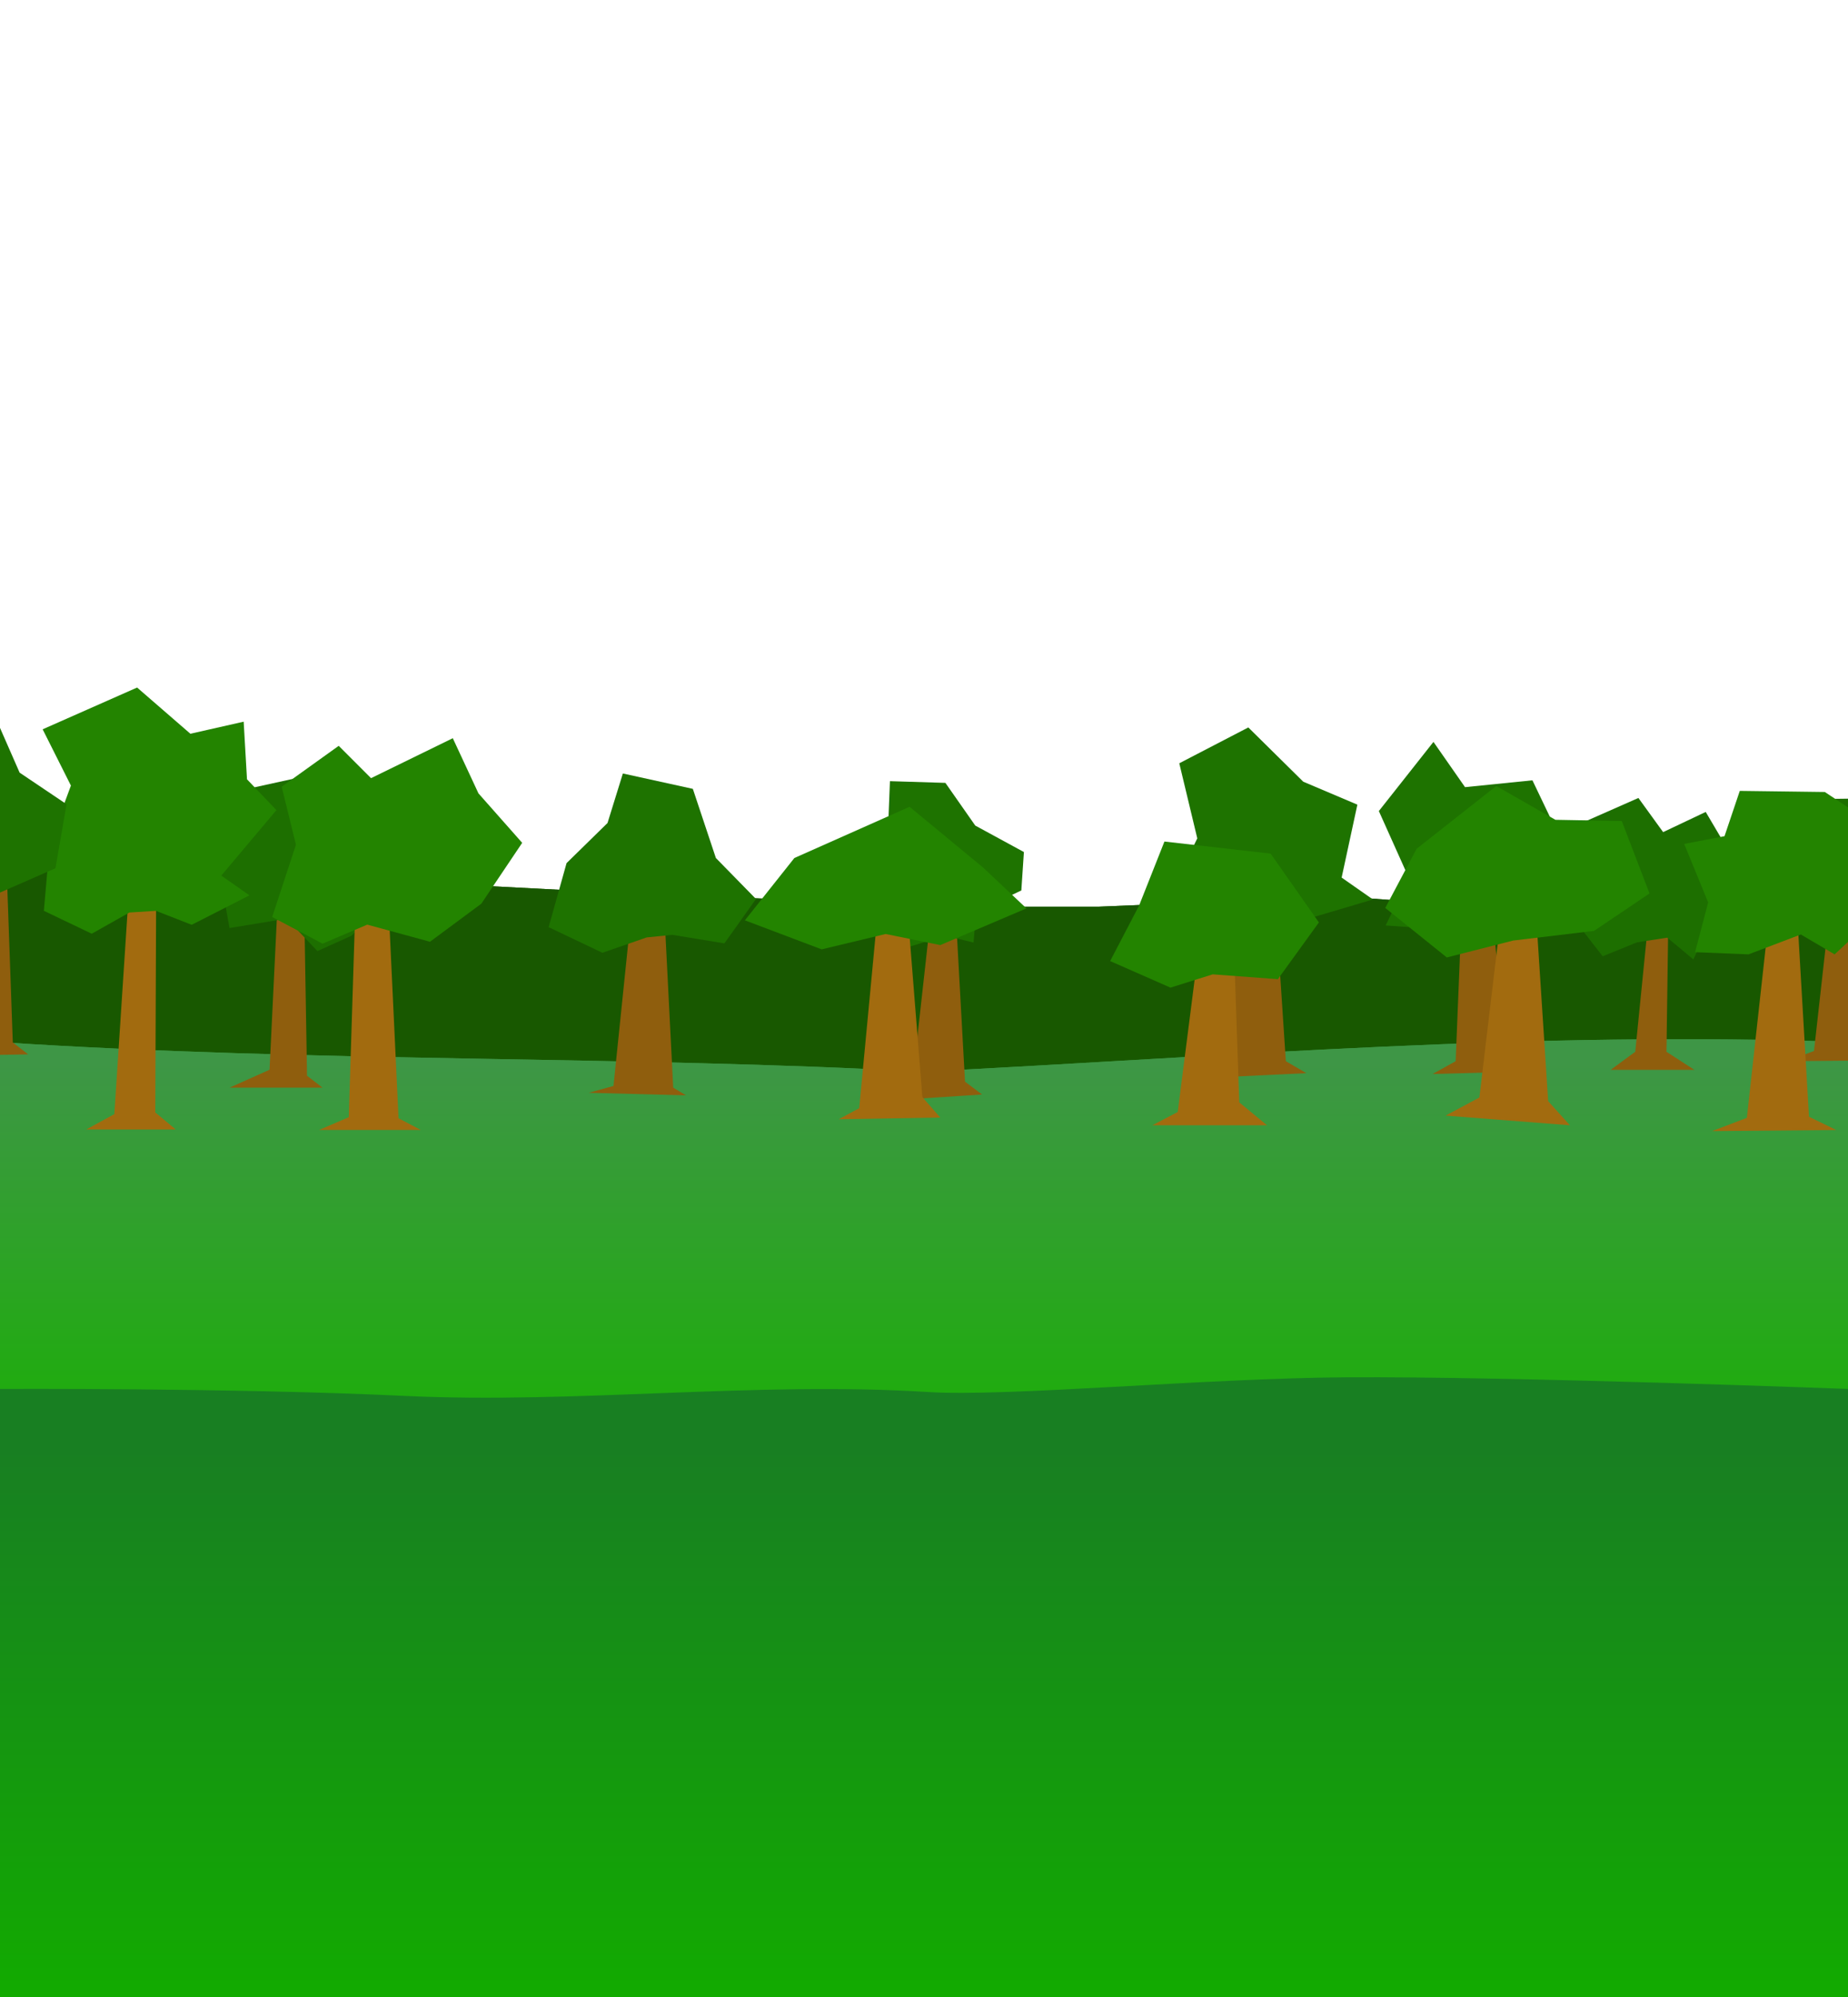 <?xml version="1.0" encoding="UTF-8" standalone="no"?>
<svg
   xmlns:dc="http://purl.org/dc/elements/1.1/"
   xmlns:cc="http://creativecommons.org/ns#"
   xmlns:rdf="http://www.w3.org/1999/02/22-rdf-syntax-ns#"
   xmlns:svg="http://www.w3.org/2000/svg"
   xmlns="http://www.w3.org/2000/svg"
   xmlns:xlink="http://www.w3.org/1999/xlink"
   xmlns:sodipodi="http://sodipodi.sourceforge.net/DTD/sodipodi-0.dtd"
   xmlns:inkscape="http://www.inkscape.org/namespaces/inkscape"
   sodipodi:docname="Forest2.svg"
   inkscape:version="1.0 (4035a4fb49, 2020-05-01)"
   id="svg1001"
   version="1.1"
   viewBox="0 0 1000 1080"
   height="1080mm"
   width="1000mm">
  <defs
     id="defs995">
    <linearGradient
       inkscape:collect="always"
       xlink:href="#linearGradient1841"
       id="linearGradient2539"
       gradientUnits="userSpaceOnUse"
       gradientTransform="translate(-1.2e-4,9.5e-5)"
       x1="505.674"
       y1="571.089"
       x2="505.674"
       y2="755.838" />
    <linearGradient
       inkscape:collect="always"
       id="linearGradient1841">
      <stop
         style="stop-color:#3e9646;stop-opacity:1"
         offset="0"
         id="stop1837" />
      <stop
         style="stop-color:#20ac0f;stop-opacity:1"
         offset="1"
         id="stop1839" />
    </linearGradient>
    <linearGradient
       inkscape:collect="always"
       xlink:href="#linearGradient1841"
       id="linearGradient1824"
       gradientUnits="userSpaceOnUse"
       gradientTransform="translate(1048.556,9.5e-5)"
       x1="505.674"
       y1="574.783"
       x2="505.674"
       y2="755.838" />
    <linearGradient
       inkscape:collect="always"
       xlink:href="#linearGradient1069"
       id="linearGradient970"
       x1="517.879"
       y1="783.615"
       x2="517.879"
       y2="1081.172"
       gradientUnits="userSpaceOnUse"
       gradientTransform="translate(1048.556,9.5e-5)" />
    <linearGradient
       id="linearGradient1069"
       inkscape:collect="always">
      <stop
         id="stop1065"
         offset="0"
         style="stop-color:#187f22;stop-opacity:1" />
      <stop
         id="stop1067"
         offset="1"
         style="stop-color:#12ab00;stop-opacity:1" />
    </linearGradient>
  </defs>
  <sodipodi:namedview
     inkscape:window-maximized="1"
     inkscape:window-y="-8"
     inkscape:window-x="-8"
     inkscape:window-height="1017"
     inkscape:window-width="1920"
     inkscape:snap-page="true"
     showgrid="false"
     inkscape:document-rotation="0"
     inkscape:current-layer="layer1"
     inkscape:document-units="mm"
     inkscape:cy="1866.4747"
     inkscape:cx="1931.4525"
     inkscape:zoom="0.175"
     inkscape:pageshadow="2"
     inkscape:pageopacity="0.0"
     borderopacity="1.0"
     bordercolor="#666666"
     pagecolor="#ffffff"
     id="base" />
  <g
     id="layer1"
     inkscape:groupmode="layer"
     inkscape:label="Layer 1">
    <path
       id="path2439"
       d="m -2.77,465.408 357.367,18.469 180.069,6.464 h 60.023 l 132.05,-5.541 110.811,8.311 159.753,-4.617 -13.851,214.235 L 11.081,579.913 -6.464,533.741 Z"
       style="fill:#185800;fill-opacity:1;stroke:none;stroke-width:0.265px;stroke-linecap:butt;stroke-linejoin:miter;stroke-opacity:1" />
    <path
       style="fill:#185800;fill-opacity:1;stroke:none;stroke-width:0.265px;stroke-linecap:butt;stroke-linejoin:miter;stroke-opacity:1"
       d="m -2.77,465.408 357.367,18.469 180.069,6.464 h 60.023 l 132.05,-5.541 110.811,8.311 159.753,-4.617 -13.851,214.235 L 11.081,579.913 -6.464,533.741 Z"
       id="path2443" />
    <path
       style="display:inline;fill:url(#linearGradient2539);fill-opacity:1;stroke:none;stroke-width:0.265;stroke-linecap:butt;stroke-linejoin:miter;stroke-miterlimit:4;stroke-dasharray:none;stroke-opacity:1"
       d="m -1e-4,563.607 c 168.561,11.062 343.208,7.288 499.248,16.035 C 667.269,571.103 829.358,557.287 1000,563.607 V 1080 H -10e-5 Z"
       id="path2445"
       sodipodi:nodetypes="cccccc" />
    <path
       sodipodi:nodetypes="cccccc"
       id="path2447"
       d="m -1e-4,563.607 c 168.561,11.062 343.208,7.288 499.248,16.035 C 667.269,571.103 829.358,557.287 1000,563.607 V 1080 H -10e-5 Z"
       style="font-variation-settings:normal;display:inline;opacity:1;vector-effect:none;fill:url(#linearGradient1824);fill-opacity:1;stroke:none;stroke-width:0.265;stroke-linecap:butt;stroke-linejoin:miter;stroke-miterlimit:4;stroke-dasharray:none;stroke-dashoffset:0;stroke-opacity:1;stop-color:#000000;stop-opacity:1" />
    <path
       sodipodi:nodetypes="ccccccc"
       id="path2465"
       d="m 124.201,588.224 21.655,-9.696 4.271,-88.187 14.488,0.462 1.525,90.958 8.388,6.464 z"
       style="fill:#8f5e0d;fill-opacity:1;stroke:none;stroke-width:0.24px;stroke-linecap:butt;stroke-linejoin:miter;stroke-opacity:1" />
    <path
       sodipodi:nodetypes="ccccccccccc"
       id="path2467"
       d="m 155.136,496.804 -30.935,5.079 -4.155,-23.086 -10.158,-24.471 24.009,-27.703 37.861,-8.311 38.322,33.705 -0.462,34.629 -19.392,19.392 -18.469,8.311 z"
       style="fill:#1d6f00;fill-opacity:1;stroke:none;stroke-width:0.265px;stroke-linecap:butt;stroke-linejoin:miter;stroke-opacity:1" />
    <path
       style="fill:#a26b0f;fill-opacity:1;stroke:none;stroke-width:0.328px;stroke-linecap:butt;stroke-linejoin:miter;stroke-opacity:1"
       d="m 172.676,611.081 16.049,-6.878 3.439,-109.474 18.341,0.573 5.159,109.474 12.036,6.305 z"
       id="path2469" />
    <path
       sodipodi:nodetypes="ccccccccccccc"
       id="path2473"
       d="m 198.725,500.054 -24.176,10.288 -27.262,-14.403 12.86,-39.093 -7.716,-31.377 30.863,-22.118 17.489,17.489 44.237,-21.604 13.888,29.834 23.662,26.748 -22.118,32.92 -27.777,20.575 z"
       style="fill:#238400;fill-opacity:1;stroke:none;stroke-width:0.295px;stroke-linecap:butt;stroke-linejoin:miter;stroke-opacity:1" />
    <path
       id="path2475"
       d="m 46.633,610.848 15.237,-8.311 7.849,-120.046 14.775,1.385 -0.462,117.737 11.081,9.234 z"
       style="fill:#a26b0f;fill-opacity:1;stroke:none;stroke-width:0.265px;stroke-linecap:butt;stroke-linejoin:miter;stroke-opacity:1" />
    <path
       id="path2477"
       d="M 70.004,493.503 49.649,504.967 23.738,492.582 26.954,455.748 38.374,424.85 23.078,394.421 l 51.12,-22.593 28.822,24.99 28.836,-6.522 1.799,31.161 15.924,16.67 -29.83,35.402 15.237,10.689 -31.248,15.925 -19.331,-7.545 z"
       style="fill:#238400;fill-opacity:1;stroke:none;stroke-width:0.265px;stroke-linecap:butt;stroke-linejoin:miter;stroke-opacity:1" />
    <path
       id="path2479"
       d="m 318.583,590.994 13.39,-3.694 9.234,-89.573 18.469,-0.462 4.617,90.958 6.926,4.155 z"
       style="fill:#8f5e0d;fill-opacity:1;stroke:none;stroke-width:0.265px;stroke-linecap:butt;stroke-linejoin:miter;stroke-opacity:1" />
    <path
       id="path2481"
       d="m 481.568,595.149 12.005,-8.773 10.158,-91.419 13.39,-1.847 5.079,91.881 9.234,6.926 z"
       style="fill:#8f5e0d;fill-opacity:1;stroke:none;stroke-width:0.265px;stroke-linecap:butt;stroke-linejoin:miter;stroke-opacity:1" />
    <path
       id="path2485"
       d="m 349.979,506.962 -24.009,8.311 -29.088,-13.851 9.696,-34.629 22.162,-21.701 8.311,-26.779 37.861,8.311 12.466,37.399 21.701,22.162 -17.083,24.009 -28.165,-4.617 z"
       style="fill:#1e7300;fill-opacity:1;stroke:none;stroke-width:0.265px;stroke-linecap:butt;stroke-linejoin:miter;stroke-opacity:1" />
    <path
       id="path2489"
       d="m 511.579,506.039 -27.241,8.311 -18.93,-15.237 14.313,-30.011 1.847,-46.633 30.011,0.923 16.16,23.086 26.318,14.313 -1.385,20.777 -24.471,11.543 -1.385,16.622 z"
       style="fill:#1e7300;fill-opacity:1;stroke:none;stroke-width:0.265px;stroke-linecap:butt;stroke-linejoin:miter;stroke-opacity:1" />
    <path
       id="path2493"
       d="m 453.865,605.307 11.081,-6.002 9.696,-102.501 16.622,-2.309 7.849,98.807 9.696,11.081 z"
       style="fill:#a26b0f;fill-opacity:1;stroke:none;stroke-width:0.265px;stroke-linecap:butt;stroke-linejoin:miter;stroke-opacity:1" />
    <path
       id="path2499"
       d="m 479.259,505.115 -34.629,8.311 -41.554,-15.698 26.779,-33.705 62.331,-27.703 39.707,32.782 23.547,22.162 -46.633,19.854 z"
       style="fill:#238400;fill-opacity:1;stroke:none;stroke-width:0.265px;stroke-linecap:butt;stroke-linejoin:miter;stroke-opacity:1" />
    <path
       id="path2501"
       d="m 648.708,583.145 16.16,-6.002 v -86.802 l 25.394,-0.462 5.541,84.032 11.081,6.464 z"
       style="fill:#8f5e0d;fill-opacity:1;stroke:none;stroke-width:0.265px;stroke-linecap:butt;stroke-linejoin:miter;stroke-opacity:1" />
    <path
       sodipodi:nodetypes="ccccccc"
       id="path2503"
       d="m 775.218,580.836 12.466,-6.926 3.232,-79.415 16.622,0.462 7.849,78.03 10.619,6.464 z"
       style="fill:#8f5e0d;fill-opacity:1;stroke:none;stroke-width:0.265px;stroke-linecap:butt;stroke-linejoin:miter;stroke-opacity:1" />
    <path
       id="path2505"
       d="m 696.269,500.277 -53.736,13.341 -11.31,-26.423 16.662,-33.785 -9.743,-40.619 37.355,-19.38 29.732,29.341 29.281,12.412 -8.512,39.442 16.936,11.839 z"
       style="fill:#1e7300;fill-opacity:1;stroke:none;stroke-width:0.334px;stroke-linecap:butt;stroke-linejoin:miter;stroke-opacity:1" />
    <path
       sodipodi:nodetypes="ccccccccccc"
       id="path2507"
       d="m 795.534,503.73 -45.71,-3.232 12.466,-25.856 -16.16,-36.014 29.55,-37.399 17.083,24.471 36.475,-3.694 10.158,21.239 15.698,19.854 -20.777,31.858 z"
       style="fill:#1e7300;fill-opacity:1;stroke:none;stroke-width:0.265px;stroke-linecap:butt;stroke-linejoin:miter;stroke-opacity:1" />
    <path
       id="path2509"
       d="m 871.546,578.592 13.335,-9.779 6.223,-62.228 11.557,-1.778 -0.889,64.006 15.113,9.779 z"
       style="fill:#8f5e0d;fill-opacity:1;stroke:none;stroke-width:0.36px;stroke-linecap:butt;stroke-linejoin:miter;stroke-opacity:1"
       sodipodi:nodetypes="ccccccc" />
    <path
       style="fill:#1d6f00;fill-opacity:1;stroke:none;stroke-width:0.32px;stroke-linecap:butt;stroke-linejoin:miter;stroke-opacity:1"
       d="m 885.844,509.62 -18.581,7.555 -16.351,-20.986 10.405,-26.022 -5.203,-25.183 30.472,-13.431 13.378,18.467 23.04,-10.913 13.378,22.664 13.378,7.555 -5.202,32.738 -17.837,-5.037 -10.405,21.825 -14.121,-11.752 z"
       id="path2511"
       sodipodi:nodetypes="ccccccccccccccc" />
    <path
       style="fill:#8f5e0d;fill-opacity:1;stroke:none;stroke-width:0.265px;stroke-linecap:butt;stroke-linejoin:miter;stroke-opacity:1"
       d="m 966.83,573.911 14.775,-5.541 8.773,-78.491 h 12.928 l 4.617,78.03 11.543,5.541 z"
       id="path2513"
       sodipodi:nodetypes="ccccccc" />
    <path
       id="path2515"
       d="m 1014.155,500.036 -22.162,-8.311 -14.313,8.311 -22.624,-20.777 11.543,-15.698 -8.773,-15.698 24.009,-15.698 36.014,-0.462 6.464,18.93 17.083,3.232 -10.158,24.471 5.541,20.777 z"
       style="fill:#1d6f00;fill-opacity:1;stroke:none;stroke-width:0.265px;stroke-linecap:butt;stroke-linejoin:miter;stroke-opacity:1" />
    <path
       style="fill:#8f5e0d;fill-opacity:1;stroke:none;stroke-width:0.265px;stroke-linecap:butt;stroke-linejoin:miter;stroke-opacity:1"
       d="m -35.09,571.14 11.543,-6.926 11.543,-89.111 15.698,-2.309 3.232,90.958 8.311,6.464 z"
       id="path2517" />
    <path
       style="fill:#1e7300;fill-opacity:1;stroke:none;stroke-width:0.265px;stroke-linecap:butt;stroke-linejoin:miter;stroke-opacity:1"
       d="m -3.694,484.338 -23.086,8.311 -24.933,-16.16 12.005,-22.624 -6.464,-27.241 12.466,-29.55 32.782,-5.541 11.543,26.318 25.394,17.083 -6.002,34.629 z"
       id="path2519"
       sodipodi:nodetypes="ccccccccccc" />
    <path
       sodipodi:nodetypes="ccccccc"
       id="path2521"
       d="m 623.579,608.561 13.712,-7.183 10.447,-81.62 h 20.242 l 2.612,76.397 15.018,12.406 z"
       style="fill:#a26b0f;fill-opacity:1;stroke:none;stroke-width:0.265px;stroke-linecap:butt;stroke-linejoin:miter;stroke-opacity:1" />
    <path
       id="path2523"
       d="m 656.227,526.941 -22.854,7.183 -32.648,-14.365 15.671,-30.036 13.712,-34.607 57.461,6.53 26.119,37.219 -22.201,30.689 z"
       style="fill:#238400;fill-opacity:1;stroke:none;stroke-width:0.265px;stroke-linecap:butt;stroke-linejoin:miter;stroke-opacity:1" />
    <path
       id="path2525"
       d="m 782.249,603.337 18.283,-9.794 11.753,-98.597 h 18.936 l 6.53,100.556 11.753,13.059 z"
       style="fill:#a26b0f;fill-opacity:1;stroke:none;stroke-width:0.265px;stroke-linecap:butt;stroke-linejoin:miter;stroke-opacity:1" />
    <path
       id="path2527"
       d="m 818.815,508.658 -35.913,9.141 -33.301,-26.771 16.977,-31.995 43.096,-33.954 31.995,18.283 35.913,0.653 15.018,39.178 -30.036,20.242 z"
       style="fill:#238400;fill-opacity:1;stroke:none;stroke-width:0.265px;stroke-linecap:butt;stroke-linejoin:miter;stroke-opacity:1" />
    <path
       style="fill:#a26b0f;fill-opacity:1;stroke:none;stroke-width:0.34px;stroke-linecap:butt;stroke-linejoin:miter;stroke-opacity:1"
       d="m 926.396,611.717 18.877,-7.169 11.208,-101.557 h 16.517 l 5.899,100.96 14.748,7.169 z"
       id="path2529"
       sodipodi:nodetypes="ccccccc" />
    <path
       id="path2531"
       d="m 946.159,516.134 28.316,-10.753 18.287,10.753 28.906,-26.883 -14.748,-20.311 11.208,-20.311 -30.675,-20.311 -46.013,-0.597 -8.259,24.493 -21.827,4.182 12.978,31.662 -7.079,26.883 z"
       style="fill:#238400;fill-opacity:1;stroke:none;stroke-width:0.34px;stroke-linecap:butt;stroke-linejoin:miter;stroke-opacity:1" />
    <path
       sodipodi:nodetypes="cssacccc"
       id="path2533"
       d="m -1e-4,751.153 c 0,0 126.233,-0.649 218.987,3.768 92.755,4.417 190.163,-7.98 283.468,-2.088 42.192,2.664 150.583,-7.519 225.944,-7.976 C 818.955,744.309 1000,751.153 1000,751.153 V 1080 H -10e-5 Z"
       style="font-variation-settings:normal;display:inline;opacity:1;vector-effect:none;fill:url(#linearGradient970);fill-opacity:1;stroke:none;stroke-width:0.265;stroke-linecap:butt;stroke-linejoin:miter;stroke-miterlimit:4;stroke-dasharray:none;stroke-dashoffset:0;stroke-opacity:1;stop-color:#000000;stop-opacity:1" />
  </g>
</svg>
